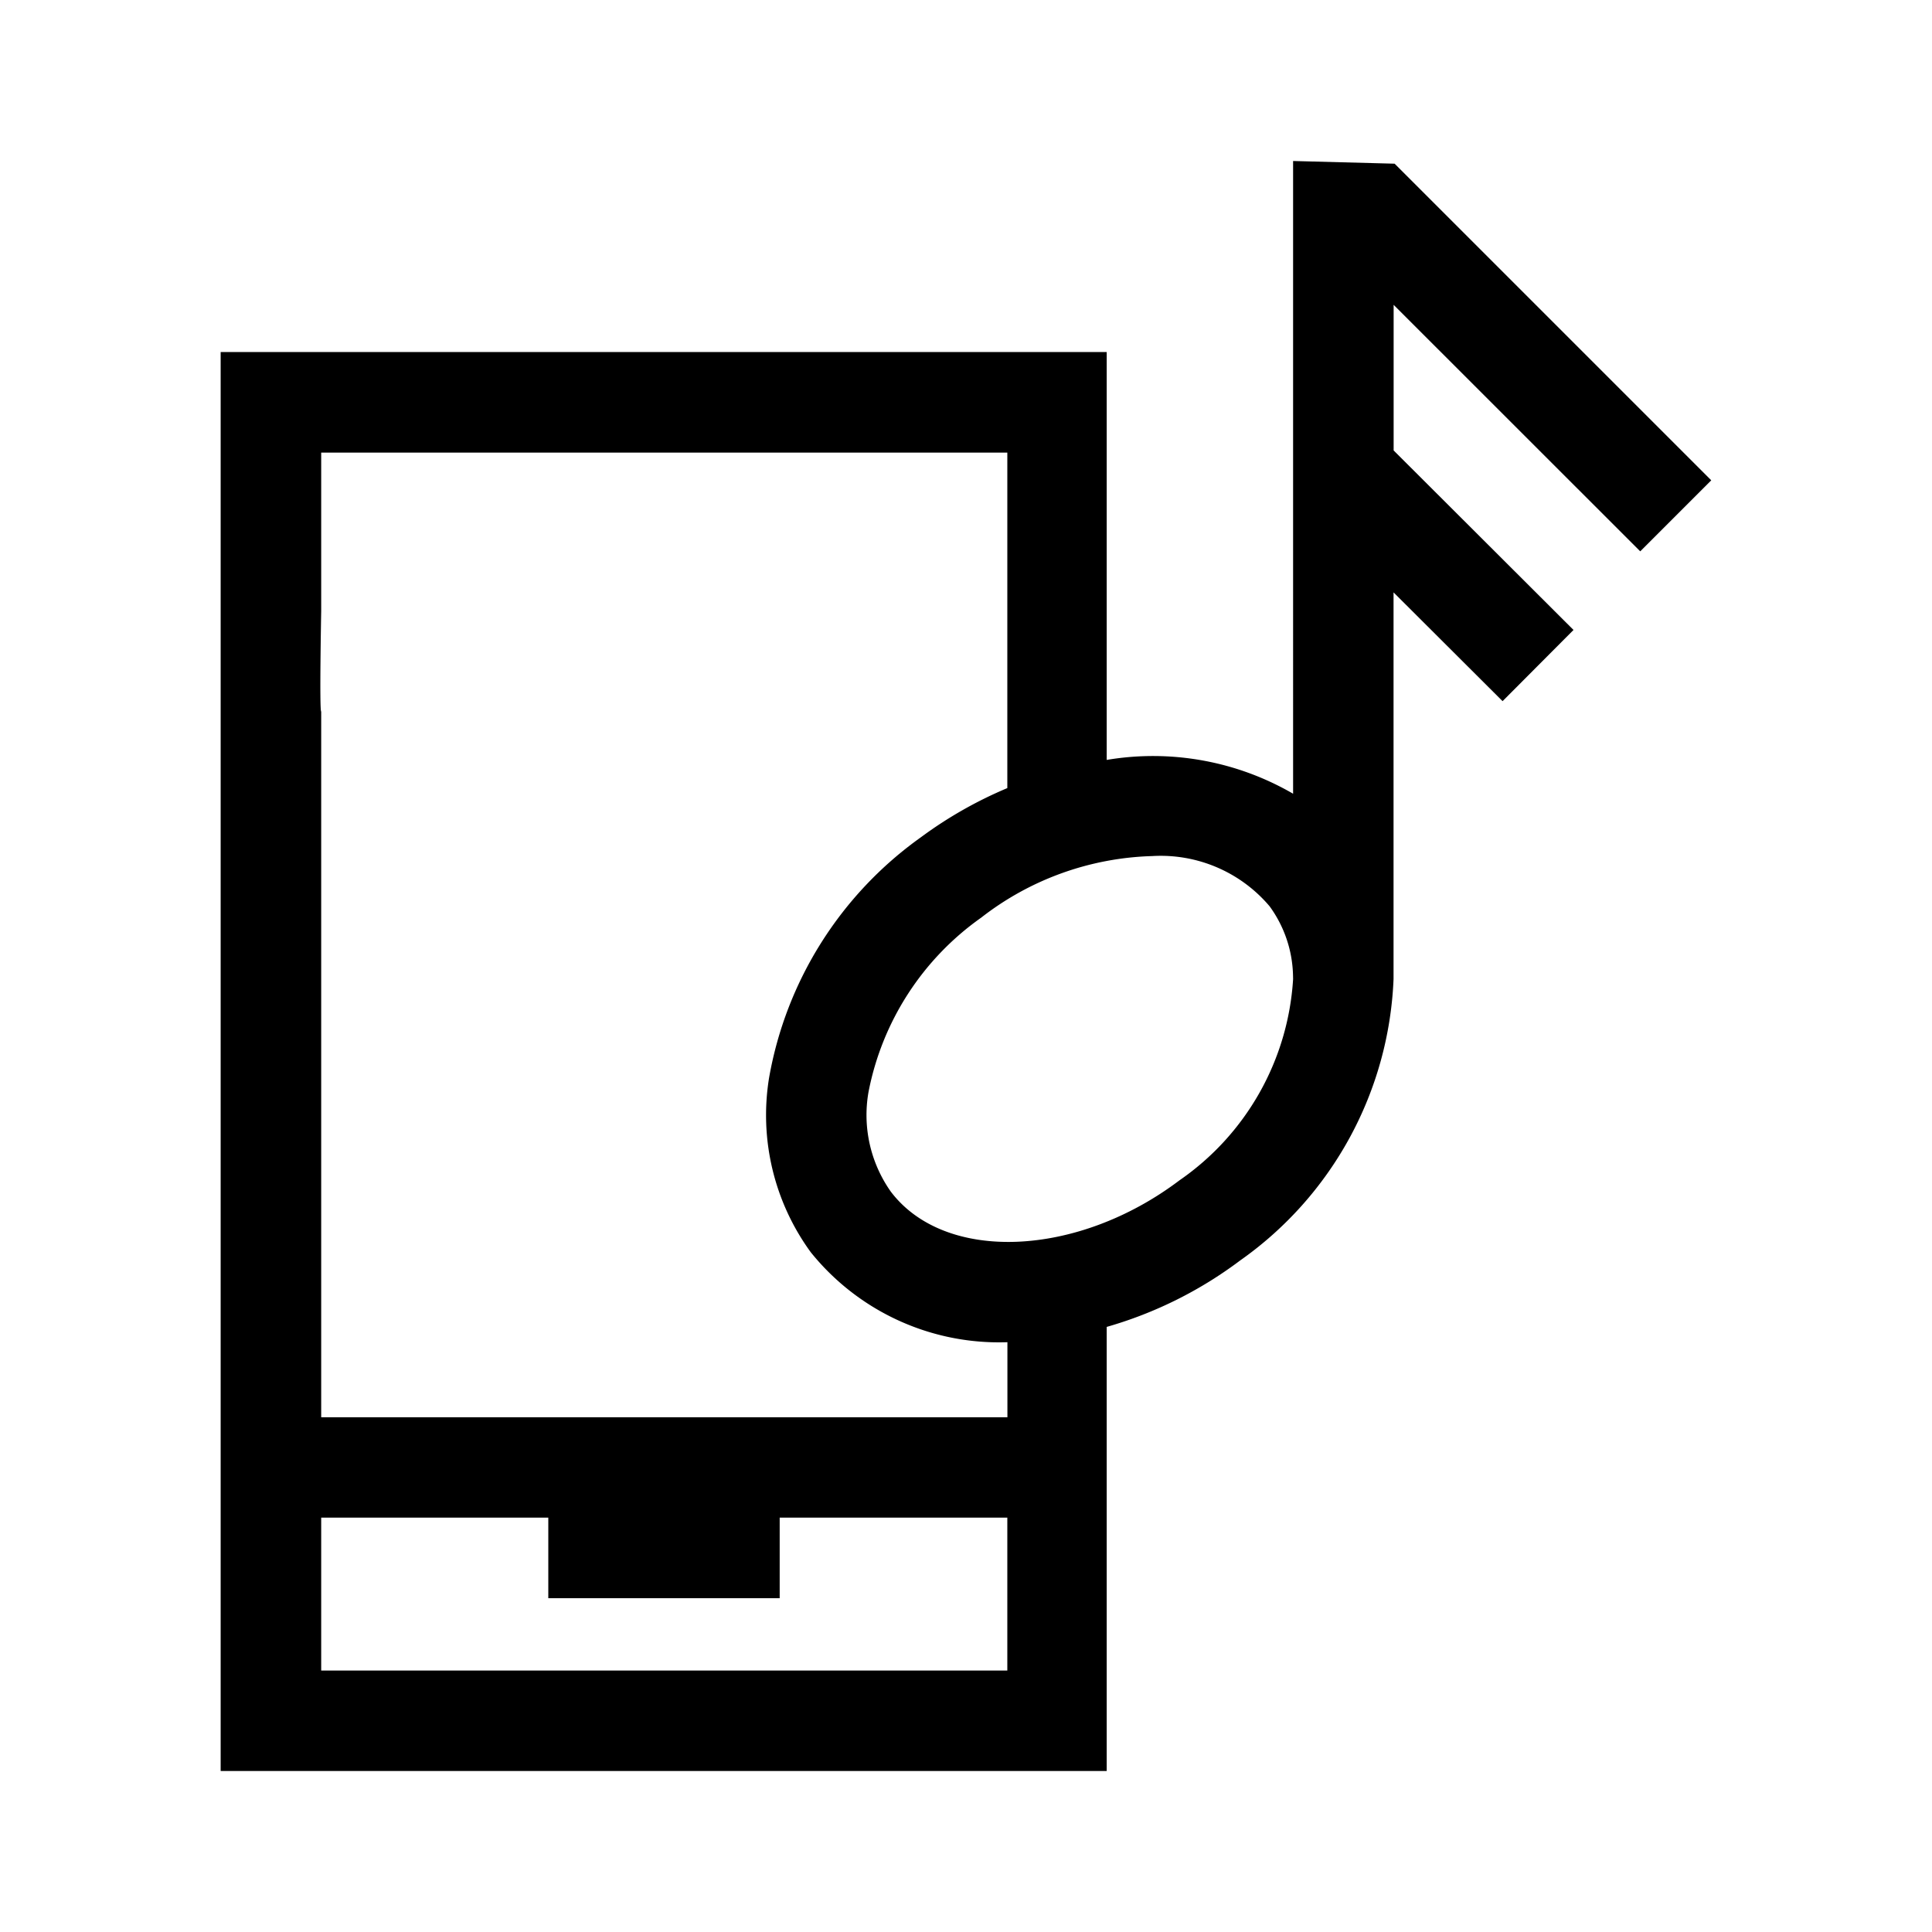 <svg id="Layer_1" data-name="Layer 1" xmlns="http://www.w3.org/2000/svg" viewBox="0 0 21.6 21.6"><path d="M18.338,6.164l.794-.794L15.592,1.83l-1.135-.03V8.874a3.118,3.118,0,0,0-2.084-.378V3.936H2.467V19.8h9.906V14.835a4.575,4.575,0,0,0,1.491-.742,4.048,4.048,0,0,0,1.716-3.147V6.623l1.219,1.216.793-.796L15.581,5.036V3.408ZM11.262,7.955m0,0v.856a4.656,4.656,0,0,0-.968.551A4.193,4.193,0,0,0,8.598,12.052a2.601,2.601,0,0,0,.467,1.949,2.701,2.701,0,0,0,2.198,1.005v.839H3.591V7.955c-.021,0,0-1.124,0-1.124V5.06h7.671V7.955ZM3.591,18.677V16.967H6.13v.901H8.717v-.901h2.545V18.677ZM13.187,13.196c-1.144.865-2.624.925-3.228.126a1.485,1.485,0,0,1-.249-1.113,3.109,3.109,0,0,1,1.259-1.949,3.259,3.259,0,0,1,1.913-.689,1.594,1.594,0,0,1,1.312.561,1.362,1.362,0,0,1,.262.769l.001.045A2.953,2.953,0,0,1,13.187,13.196Z"/></svg>